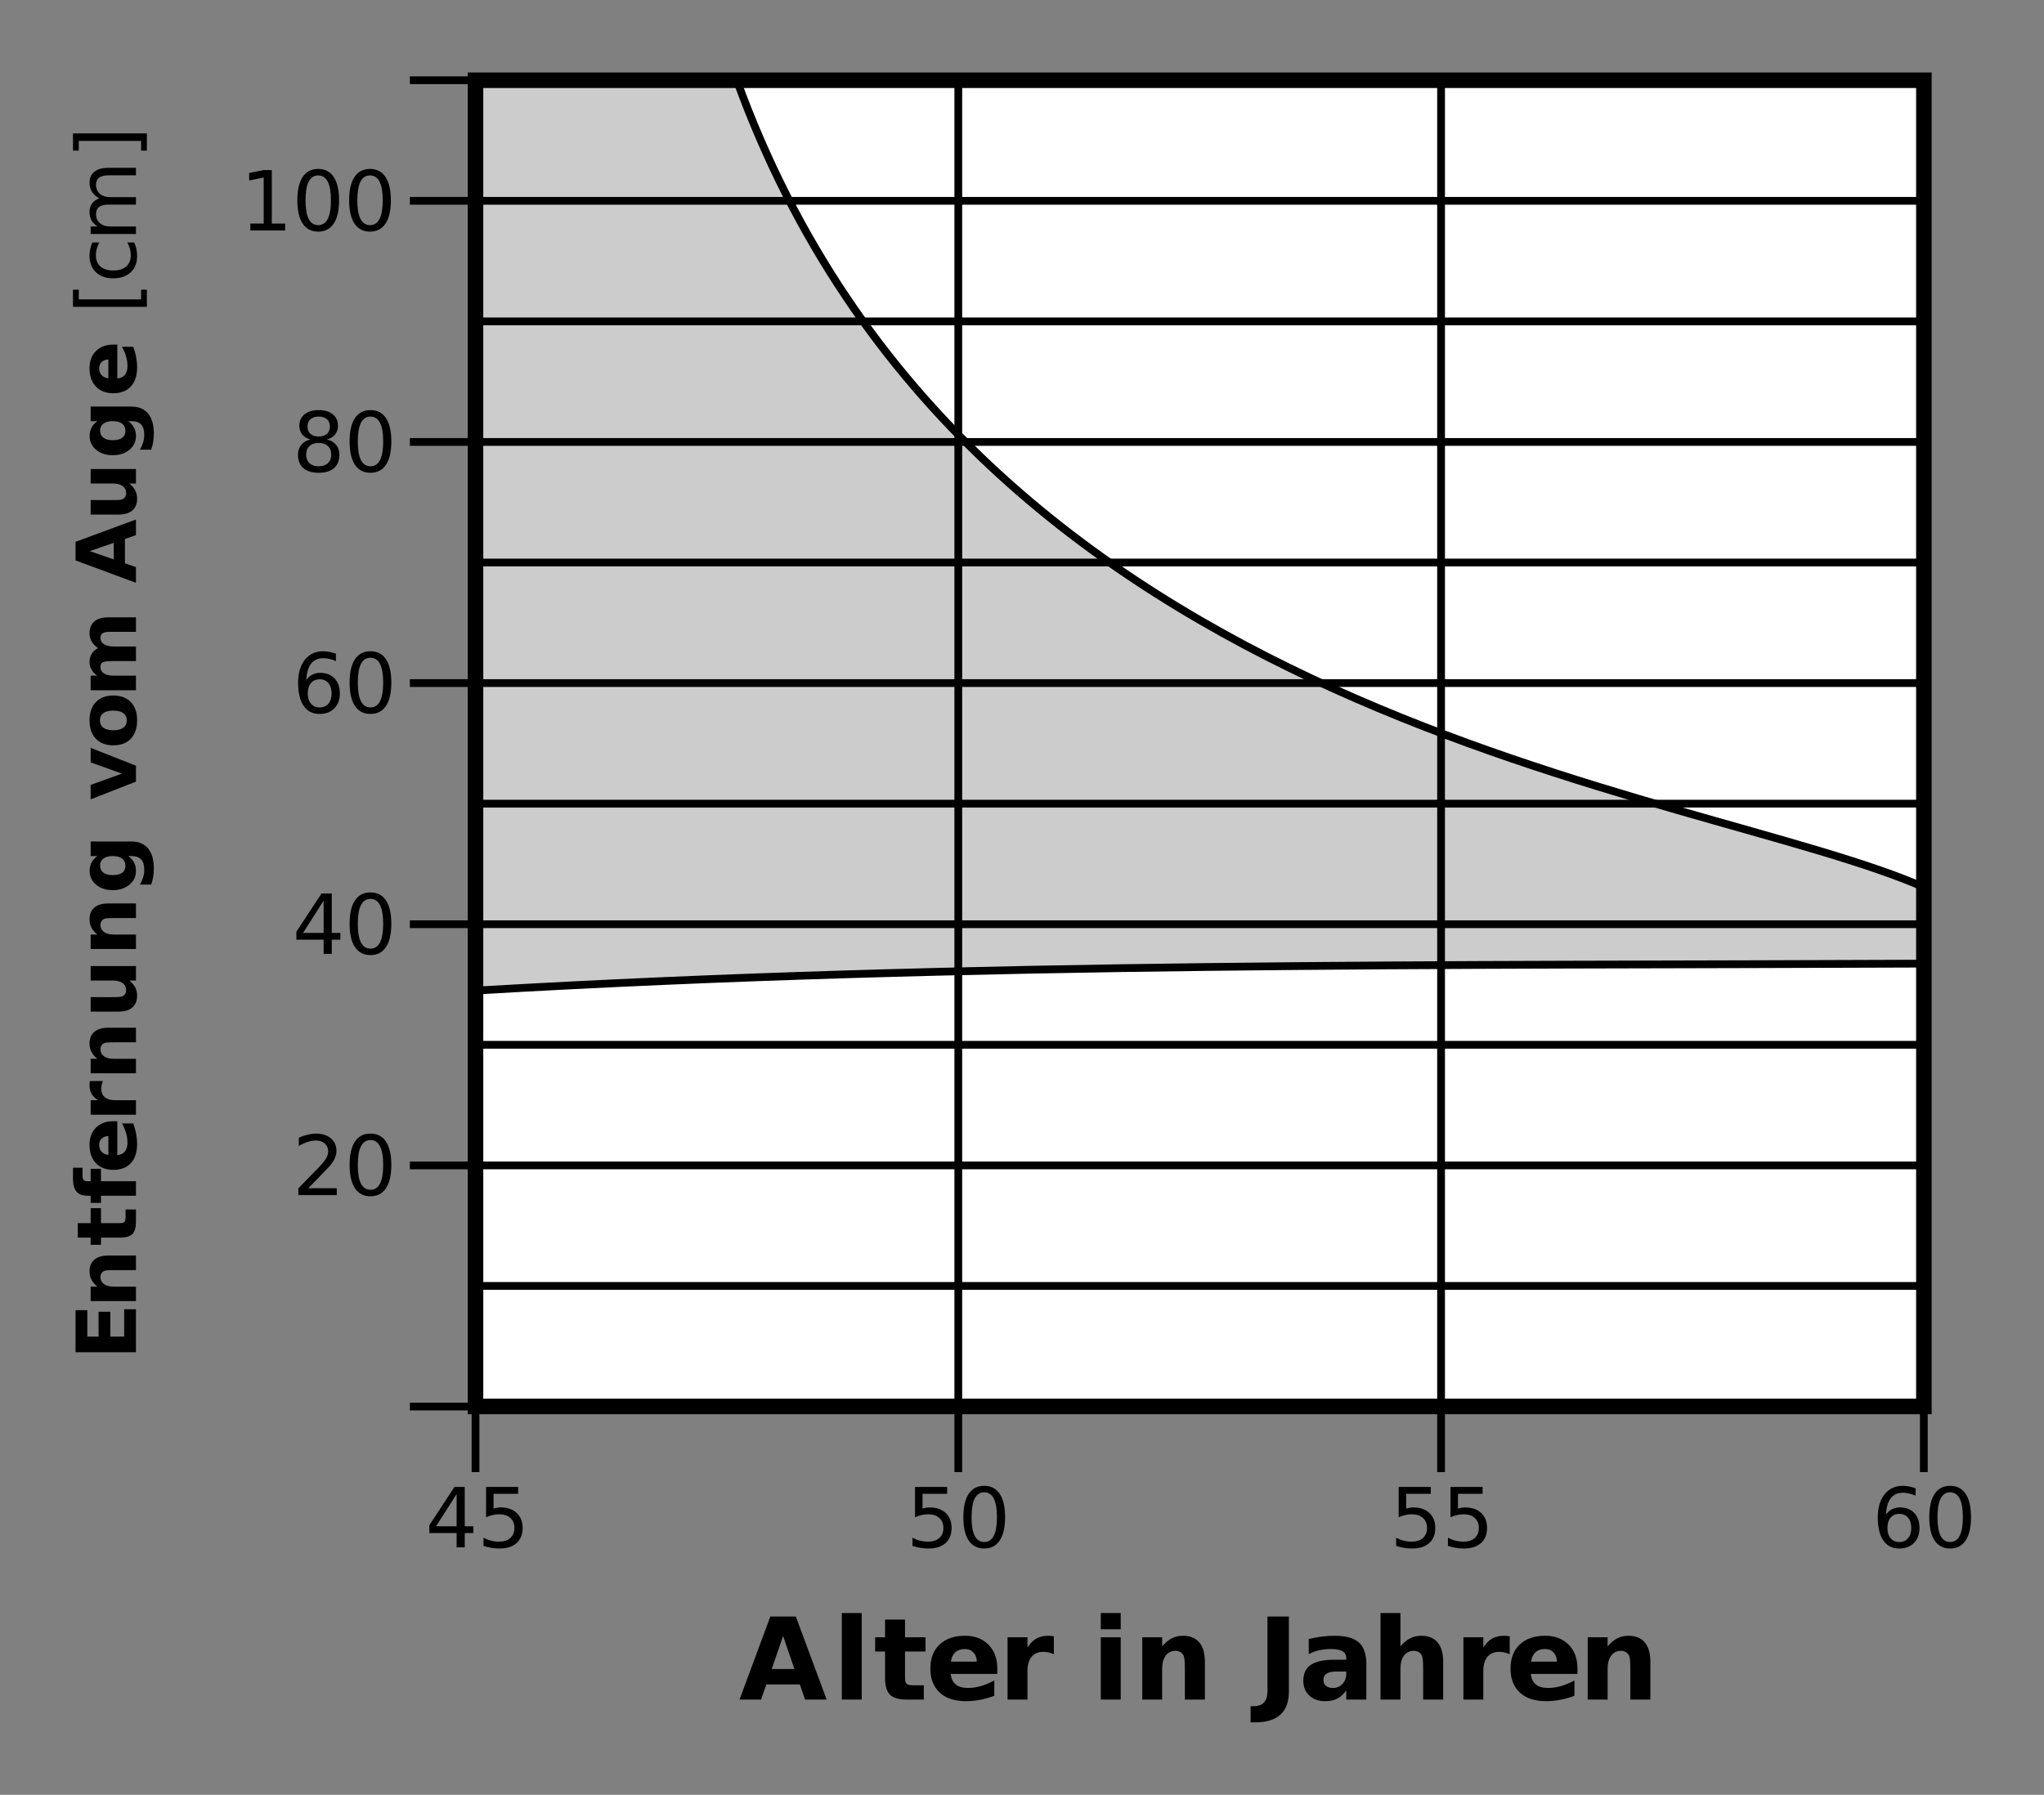 <?xml version="1.0" encoding="UTF-8"?>
<svg width="600px" height="527px" version="1.1" viewBox="0 0 600 527" xmlns="http://www.w3.org/2000/svg" xmlns:xlink="http://www.w3.org/1999/xlink">
<rect x="0" y="0" width="600" height="527" fill="#808080" stroke="none"/>
<defs>
<symbol id="ai" overflow="visible">
<path d="m17.875-4.438h-9.844l-1.547 4.438h-6.328l9.047-24.375h7.484l9.047 24.375h-6.328zm-8.266-4.531h6.672l-3.328-9.688z"/>
</symbol>
<symbol id="af" overflow="visible">
<path d="m2.812-25.406h5.844v25.406h-5.844z"/>
</symbol>
<symbol id="ae" overflow="visible">
<path d="m9.203-23.484v5.203h6.016v4.172h-6.016v7.766c0 0.844 0.164 1.418 0.5 1.719 0.332 0.293 1.004 0.438 2.016 0.438h3v4.188h-5.016c-2.312 0-3.953-0.477-4.922-1.438-0.961-0.969-1.438-2.602-1.438-4.906v-7.766h-2.906v-4.172h2.906v-5.203z"/>
</symbol>
<symbol id="m" overflow="visible">
<path d="m21.078-9.188v1.656h-13.672c0.133 1.375 0.625 2.406 1.469 3.094 0.852 0.688 2.047 1.031 3.578 1.031 1.227 0 2.484-0.18 3.766-0.547 1.289-0.363 2.617-0.914 3.984-1.656v4.5c-1.387 0.523-2.773 0.914-4.156 1.172-1.375 0.27-2.758 0.406-4.141 0.406-3.312 0-5.887-0.836-7.719-2.516-1.836-1.688-2.75-4.047-2.75-7.078 0-2.977 0.898-5.32 2.703-7.031 1.801-1.719 4.281-2.578 7.438-2.578 2.875 0 5.176 0.871 6.906 2.609 1.727 1.73 2.594 4.043 2.594 6.938zm-6.016-1.953c0-1.102-0.328-1.992-0.984-2.672-0.648-0.688-1.492-1.031-2.531-1.031-1.137 0-2.059 0.32-2.766 0.953-0.711 0.637-1.148 1.555-1.312 2.75z"/>
</symbol>
<symbol id="l" overflow="visible">
<path d="m16.406-13.312c-0.523-0.238-1.039-0.414-1.547-0.531-0.5-0.113-1.008-0.172-1.516-0.172-1.5 0-2.656 0.484-3.469 1.453-0.812 0.961-1.219 2.34-1.219 4.141v8.422h-5.844v-18.281h5.844v3c0.75-1.195 1.609-2.07 2.578-2.625 0.977-0.551 2.148-0.828 3.516-0.828 0.195 0 0.41 0.012 0.641 0.031 0.227 0.023 0.562 0.059 1 0.109z"/>
</symbol>
<symbol id="k" overflow="visible"></symbol>
<symbol id="ad" overflow="visible">
<path d="m2.812-18.281h5.844v18.281h-5.844zm0-7.125h5.844v4.766h-5.844z"/>
</symbol>
<symbol id="j" overflow="visible">
<path d="m21.203-11.141v11.141h-5.875v-8.516c0-1.582-0.039-2.672-0.109-3.266-0.074-0.602-0.199-1.047-0.375-1.328-0.23-0.383-0.543-0.68-0.938-0.891-0.387-0.207-0.828-0.312-1.328-0.312-1.219 0-2.18 0.469-2.875 1.406-0.699 0.938-1.047 2.242-1.047 3.906v9h-5.844v-18.281h5.844v2.672c0.883-1.062 1.82-1.848 2.812-2.359 0.988-0.508 2.082-0.766 3.281-0.766 2.113 0 3.719 0.652 4.812 1.953 1.094 1.293 1.641 3.172 1.641 5.641z"/>
</symbol>
<symbol id="ac" overflow="visible">
<path d="m3.078-24.375h6.281v22c0 3.039-0.828 5.312-2.484 6.812-1.648 1.5-4.141 2.25-7.484 2.25h-1.266v-4.75h0.984c1.301 0 2.285-0.367 2.953-1.094 0.676-0.73 1.016-1.801 1.016-3.219z"/>
</symbol>
<symbol id="ah" overflow="visible">
<path d="m11.016-8.234c-1.219 0-2.141 0.211-2.766 0.625-0.617 0.418-0.922 1.027-0.922 1.828 0 0.742 0.25 1.324 0.75 1.75 0.5 0.418 1.188 0.625 2.062 0.625 1.102 0 2.031-0.395 2.781-1.188 0.75-0.789 1.125-1.781 1.125-2.969v-0.672zm8.922-2.203v10.438h-5.891v-2.703c-0.781 1.105-1.664 1.914-2.641 2.422-0.98 0.5-2.172 0.75-3.578 0.75-1.898 0-3.438-0.551-4.625-1.656-1.18-1.102-1.766-2.535-1.766-4.297 0-2.144 0.734-3.719 2.203-4.719 1.477-1 3.797-1.5 6.953-1.5h3.453v-0.453c0-0.926-0.367-1.602-1.094-2.031-0.73-0.438-1.867-0.656-3.406-0.656-1.262 0-2.434 0.125-3.516 0.375-1.074 0.25-2.074 0.625-3 1.125v-4.453c1.258-0.301 2.519-0.531 3.781-0.688 1.258-0.164 2.519-0.25 3.781-0.25 3.301 0 5.68 0.652 7.141 1.953 1.469 1.305 2.203 3.418 2.203 6.344z"/>
</symbol>
<symbol id="ag" overflow="visible">
<path d="m21.203-11.141v11.141h-5.875v-8.484c0-1.602-0.039-2.703-0.109-3.297-0.074-0.602-0.199-1.047-0.375-1.328-0.23-0.383-0.543-0.68-0.938-0.891-0.387-0.207-0.828-0.312-1.328-0.312-1.219 0-2.18 0.469-2.875 1.406-0.699 0.938-1.047 2.242-1.047 3.906v9h-5.844v-25.406h5.844v9.797c0.883-1.062 1.82-1.848 2.812-2.359 0.988-0.508 2.082-0.766 3.281-0.766 2.113 0 3.719 0.652 4.812 1.953 1.094 1.293 1.641 3.172 1.641 5.641z"/>
</symbol>
<symbol id="ab" overflow="visible">
<path d="m-17.734-2.234v-12.344h3.453v7.766h3.312v-7.297h3.453v7.297h4.062v-8.031h3.453v12.609z"/>
</symbol>
<symbol id="d" overflow="visible">
<path d="m-8.094-15.422h8.094v4.281h-6.203c-1.145 0-1.938 0.027-2.375 0.078-0.438 0.055-0.754 0.141-0.953 0.266-0.281 0.168-0.5 0.398-0.656 0.688-0.156 0.281-0.234 0.605-0.234 0.969 0 0.887 0.344 1.586 1.031 2.094 0.688 0.5 1.637 0.75 2.844 0.75h6.547v4.25h-13.297v-4.25h1.938c-0.77-0.645-1.336-1.328-1.703-2.047-0.375-0.719-0.562-1.516-0.562-2.391 0-1.531 0.477-2.691 1.422-3.484 0.938-0.801 2.309-1.203 4.109-1.203z"/>
</symbol>
<symbol id="w" overflow="visible">
<path d="m-17.078-6.688h3.781v-4.391h3.031v4.391h5.641c0.625 0 1.047-0.117 1.266-0.359 0.211-0.25 0.312-0.738 0.312-1.469v-2.188h3.047v3.641c0 1.688-0.348 2.883-1.047 3.578-0.707 0.699-1.898 1.047-3.578 1.047h-5.641v2.109h-3.031v-2.109h-3.781z"/>
</symbol>
<symbol id="v" overflow="visible">
<path d="m-18.484-10.797h2.797v2.344c0 0.605 0.109 1.027 0.328 1.266 0.219 0.242 0.594 0.359 1.125 0.359h0.938v-3.641h3.031v3.641h10.266v4.25h-10.266v2.109h-3.031v-2.109h-0.938c-1.445 0-2.516-0.398-3.203-1.203-0.695-0.812-1.047-2.066-1.047-3.766z"/>
</symbol>
<symbol id="i" overflow="visible">
<path d="m-6.688-15.328h1.219v9.953c0.992-0.102 1.734-0.461 2.234-1.078 0.5-0.625 0.75-1.488 0.75-2.594 0-0.895-0.129-1.812-0.391-2.75-0.27-0.938-0.676-1.898-1.219-2.891h3.281c0.387 1 0.672 2.008 0.859 3.016 0.195 1 0.297 2.008 0.297 3.016 0 2.406-0.609 4.277-1.828 5.609-1.227 1.336-2.945 2-5.156 2-2.164 0-3.867-0.656-5.109-1.969-1.25-1.312-1.875-3.113-1.875-5.406 0-2.094 0.633-3.766 1.891-5.016 1.262-1.258 2.945-1.891 5.047-1.891zm-1.406 4.375c-0.812 0-1.461 0.242-1.953 0.719-0.5 0.469-0.75 1.086-0.75 1.844 0 0.824 0.234 1.492 0.703 2 0.461 0.512 1.125 0.836 2 0.969z"/>
</symbol>
<symbol id="u" overflow="visible">
<path d="m-9.688-11.922c-0.164 0.367-0.289 0.734-0.375 1.109-0.082 0.367-0.125 0.734-0.125 1.109 0 1.094 0.352 1.938 1.047 2.531 0.699 0.586 1.703 0.875 3.016 0.875h6.125v4.25h-13.297v-4.25h2.172c-0.863-0.539-1.492-1.164-1.891-1.875-0.406-0.707-0.609-1.562-0.609-2.562 0-0.133 0.008-0.285 0.016-0.453 0.012-0.164 0.039-0.41 0.078-0.734z"/>
</symbol>
<symbol id="h" overflow="visible">
<path d="m-5.172-1.906h-8.125v-4.266h1.328c0.719 0 1.625 0.008 2.719 0.016h2.172c1.074 0 1.844-0.023 2.312-0.078 0.469-0.051 0.812-0.145 1.031-0.281 0.273-0.176 0.484-0.406 0.641-0.688 0.148-0.281 0.219-0.602 0.219-0.969 0-0.883-0.336-1.582-1.016-2.094-0.688-0.508-1.633-0.766-2.844-0.766h-6.562v-4.25h13.297v4.25h-1.922c0.773 0.648 1.344 1.328 1.719 2.047 0.363 0.719 0.547 1.512 0.547 2.375 0 1.531-0.469 2.699-1.406 3.5-0.945 0.805-2.316 1.203-4.109 1.203z"/>
</symbol>
<symbol id="g" overflow="visible">
<path d="m-2.25-11.094c0.773 0.586 1.34 1.23 1.703 1.938 0.367 0.711 0.547 1.523 0.547 2.438 0 1.625-0.641 2.969-1.922 4.031s-2.91 1.594-4.891 1.594c-1.977 0-3.602-0.531-4.875-1.594-1.27-1.062-1.906-2.406-1.906-4.031 0-0.914 0.184-1.727 0.547-2.438 0.355-0.707 0.93-1.352 1.719-1.938h-1.969v-4.281h11.953c2.133 0 3.766 0.68 4.891 2.031 1.133 1.344 1.703 3.305 1.703 5.875 0 0.836-0.062 1.641-0.188 2.422-0.125 0.773-0.32 1.547-0.578 2.328h-3.312c0.426-0.75 0.742-1.477 0.953-2.188 0.207-0.707 0.312-1.426 0.312-2.156 0-1.383-0.309-2.398-0.922-3.047-0.605-0.656-1.555-0.984-2.859-0.984zm-8.281 2.797c0 0.887 0.324 1.574 0.969 2.062 0.648 0.492 1.562 0.734 2.75 0.734 1.219 0 2.148-0.234 2.781-0.703 0.625-0.477 0.938-1.176 0.938-2.094 0-0.883-0.32-1.57-0.969-2.062-0.645-0.488-1.562-0.734-2.75-0.734s-2.102 0.246-2.75 0.734c-0.645 0.492-0.969 1.18-0.969 2.062z"/>
</symbol>
<symbol id="c" overflow="visible"></symbol>
<symbol id="aa" overflow="visible">
<path d="m-13.297-0.375v-4.25l9.188-3.312-9.188-3.297v-4.266l13.297 5.234v4.672z"/>
</symbol>
<symbol id="z" overflow="visible">
<path d="m-10.578-8.375c0 0.938 0.34 1.656 1.016 2.156 0.68 0.5 1.652 0.75 2.922 0.75 1.273 0 2.246-0.25 2.922-0.75 0.68-0.5 1.016-1.219 1.016-2.156 0-0.926-0.336-1.633-1.016-2.125-0.676-0.488-1.648-0.734-2.922-0.734-1.27 0-2.242 0.246-2.922 0.734-0.676 0.492-1.016 1.199-1.016 2.125zm-3.047 0c0-2.289 0.621-4.078 1.859-5.359 1.23-1.289 2.938-1.938 5.125-1.938s3.902 0.648 5.141 1.938c1.23 1.281 1.844 3.07 1.844 5.359 0 2.293-0.613 4.09-1.844 5.391-1.238 1.293-2.953 1.938-5.141 1.938s-3.894-0.645-5.125-1.938c-1.238-1.301-1.859-3.098-1.859-5.391z"/>
</symbol>
<symbol id="y" overflow="visible">
<path d="m-11.094-14.375c-0.82-0.539-1.445-1.18-1.875-1.922-0.438-0.738-0.656-1.551-0.656-2.438 0-1.531 0.477-2.691 1.422-3.484 0.938-0.801 2.309-1.203 4.109-1.203h8.094v4.266h-6.938-0.312c-0.113-0.008-0.273-0.016-0.484-0.016-0.938 0-1.617 0.141-2.047 0.422-0.426 0.273-0.641 0.715-0.641 1.328 0 0.812 0.336 1.438 1 1.875 0.668 0.438 1.633 0.668 2.891 0.688h6.531v4.281h-6.938c-1.469 0-2.414 0.125-2.844 0.375-0.426 0.25-0.641 0.703-0.641 1.359 0 0.812 0.34 1.445 1.016 1.891 0.668 0.438 1.621 0.656 2.859 0.656h6.547v4.281h-13.297v-4.281h1.938c-0.75-0.52-1.312-1.117-1.688-1.797-0.383-0.676-0.578-1.422-0.578-2.234 0-0.926 0.227-1.738 0.672-2.438 0.438-0.707 1.059-1.242 1.859-1.609z"/>
</symbol>
<symbol id="x" overflow="visible">
<path d="m-3.234-13v7.156l3.234 1.125v4.594l-17.734-6.562v-5.453l17.734-6.562v4.594zm-3.281 6.016v-4.859l-7.062 2.422z"/>
</symbol>
<symbol id="t" overflow="visible">
<path d="m-18.484-2.094v-5.031h1.703v2.844h18.297v-2.844h1.688v5.031z"/>
</symbol>
<symbol id="s" overflow="visible">
<path d="m-12.797-11.859h2.047c-0.344 0.617-0.598 1.234-0.766 1.859-0.164 0.617-0.25 1.242-0.25 1.875 0 1.418 0.449 2.523 1.344 3.312 0.898 0.781 2.156 1.172 3.781 1.172s2.887-0.391 3.781-1.172c0.898-0.789 1.344-1.895 1.344-3.312 0-0.633-0.082-1.258-0.25-1.875-0.164-0.625-0.422-1.242-0.766-1.859h2.016c0.293 0.605 0.508 1.234 0.641 1.891 0.145 0.648 0.219 1.34 0.219 2.078 0 2.012-0.629 3.606-1.891 4.781-1.258 1.18-2.957 1.766-5.094 1.766-2.164 0-3.867-0.594-5.109-1.781-1.25-1.195-1.875-2.832-1.875-4.906 0-0.676 0.074-1.332 0.219-1.969 0.137-0.645 0.34-1.266 0.609-1.859z"/>
</symbol>
<symbol id="r" overflow="visible">
<path d="m-10.75-12.656c-0.977-0.539-1.703-1.191-2.172-1.953-0.469-0.758-0.703-1.656-0.703-2.688 0-1.383 0.484-2.453 1.453-3.203s2.352-1.125 4.141-1.125h8.031v2.188h-7.953c-1.281 0-2.227 0.23-2.844 0.688-0.613 0.449-0.922 1.137-0.922 2.062 0 1.137 0.375 2.031 1.125 2.688s1.777 0.984 3.078 0.984h7.516v2.188h-7.953c-1.289 0-2.238 0.23-2.844 0.688-0.613 0.449-0.922 1.148-0.922 2.094 0 1.117 0.383 2 1.141 2.656 0.75 0.656 1.773 0.984 3.062 0.984h7.516v2.203h-13.297v-2.203h2.062c-0.82-0.5-1.426-1.098-1.812-1.797-0.383-0.695-0.578-1.523-0.578-2.484 0-0.957 0.246-1.773 0.734-2.453 0.492-0.688 1.203-1.191 2.141-1.516z"/>
</symbol>
<symbol id="q" overflow="visible">
<path d="m-18.484-7.406h21.688v5.047h-1.688v-2.844h-18.297v2.844h-1.703z"/>
</symbol>
<symbol id="f" overflow="visible">
<path d="m9.188-15.641-6.047 9.469h6.047zm-0.625-2.094h3.016v11.562h2.531v1.984h-2.531v4.188h-2.391v-4.188h-8v-2.312z"/>
</symbol>
<symbol id="b" overflow="visible">
<path d="m2.625-17.734h9.422v2.016h-7.219v4.344c0.344-0.113 0.688-0.195 1.031-0.25 0.352-0.062 0.703-0.094 1.047-0.094 1.988 0 3.562 0.543 4.719 1.625 1.156 1.086 1.734 2.555 1.734 4.406 0 1.906-0.602 3.391-1.797 4.453-1.188 1.055-2.859 1.578-5.016 1.578-0.75 0-1.512-0.062-2.281-0.188-0.773-0.125-1.57-0.316-2.391-0.578v-2.406c0.719 0.387 1.457 0.68 2.219 0.875 0.758 0.188 1.562 0.281 2.406 0.281 1.363 0 2.445-0.359 3.25-1.078 0.801-0.727 1.203-1.707 1.203-2.938 0-1.238-0.402-2.219-1.203-2.938-0.805-0.719-1.887-1.078-3.25-1.078-0.648 0-1.289 0.074-1.922 0.219-0.637 0.137-1.289 0.355-1.953 0.656z"/>
</symbol>
<symbol id="a" overflow="visible">
<path d="m7.734-16.156c-1.242 0-2.172 0.609-2.797 1.828-0.617 1.211-0.922 3.039-0.922 5.484 0 2.43 0.305 4.25 0.922 5.469 0.625 1.211 1.555 1.812 2.797 1.812 1.238 0 2.172-0.602 2.797-1.812 0.625-1.219 0.938-3.039 0.938-5.469 0-2.445-0.312-4.273-0.938-5.484-0.625-1.219-1.559-1.828-2.797-1.828zm0-1.906c1.988 0 3.504 0.789 4.547 2.359 1.051 1.574 1.578 3.859 1.578 6.859 0 2.981-0.527 5.258-1.578 6.828-1.043 1.574-2.559 2.359-4.547 2.359-1.992 0-3.512-0.785-4.562-2.359-1.043-1.57-1.562-3.848-1.562-6.828 0-3 0.52-5.285 1.562-6.859 1.051-1.57 2.57-2.359 4.562-2.359z"/>
</symbol>
<symbol id="e" overflow="visible">
<path d="m8.031-9.828c-1.074 0-1.93 0.371-2.562 1.109-0.625 0.742-0.938 1.75-0.938 3.031 0 1.273 0.312 2.277 0.938 3.016 0.633 0.742 1.488 1.109 2.562 1.109 1.07 0 1.922-0.367 2.547-1.109 0.633-0.738 0.953-1.742 0.953-3.016 0-1.281-0.32-2.289-0.953-3.031-0.625-0.738-1.477-1.109-2.547-1.109zm4.766-7.516v2.188c-0.605-0.281-1.215-0.492-1.828-0.641-0.617-0.156-1.227-0.234-1.828-0.234-1.586 0-2.793 0.539-3.625 1.609-0.836 1.062-1.309 2.672-1.422 4.828 0.457-0.688 1.039-1.211 1.75-1.578 0.707-0.363 1.484-0.547 2.328-0.547 1.781 0 3.188 0.543 4.219 1.625 1.039 1.074 1.562 2.543 1.562 4.406 0 1.824-0.543 3.289-1.625 4.391-1.074 1.094-2.508 1.641-4.297 1.641-2.055 0-3.621-0.785-4.703-2.359-1.086-1.57-1.625-3.848-1.625-6.828 0-2.812 0.66-5.051 1.984-6.719 1.332-1.664 3.117-2.5 5.359-2.5 0.602 0 1.211 0.062 1.828 0.188 0.613 0.117 1.254 0.293 1.922 0.531z"/>
</symbol>
<symbol id="p" overflow="visible">
<path d="m4.672-2.016h8.375v2.016h-11.266v-2.016c0.906-0.945 2.144-2.211 3.719-3.797 1.57-1.594 2.562-2.617 2.969-3.078 0.77-0.863 1.305-1.594 1.609-2.188 0.301-0.594 0.453-1.18 0.453-1.766 0-0.938-0.336-1.703-1-2.297-0.656-0.594-1.512-0.891-2.562-0.891-0.762 0-1.559 0.133-2.391 0.391-0.836 0.262-1.727 0.656-2.672 1.188v-2.422c0.957-0.395 1.859-0.691 2.703-0.891 0.844-0.195 1.609-0.297 2.297-0.297 1.844 0 3.312 0.465 4.406 1.391 1.094 0.918 1.641 2.141 1.641 3.672 0 0.73-0.141 1.422-0.422 2.078-0.273 0.656-0.766 1.43-1.484 2.312-0.199 0.23-0.828 0.891-1.891 1.984s-2.559 2.633-4.484 4.609z"/>
</symbol>
<symbol id="o" overflow="visible">
<path d="m7.734-8.422c-1.148 0-2.047 0.309-2.703 0.922-0.648 0.605-0.969 1.445-0.969 2.516 0 1.062 0.32 1.902 0.969 2.516 0.656 0.605 1.555 0.906 2.703 0.906 1.133 0 2.031-0.301 2.688-0.906 0.664-0.613 1-1.453 1-2.516 0-1.07-0.328-1.91-0.984-2.516-0.656-0.613-1.559-0.922-2.703-0.922zm-2.406-1.016c-1.023-0.258-1.824-0.738-2.406-1.438-0.574-0.707-0.859-1.566-0.859-2.578 0-1.414 0.504-2.535 1.516-3.359 1.008-0.832 2.394-1.25 4.156-1.25 1.758 0 3.144 0.418 4.156 1.25 1.008 0.824 1.516 1.945 1.516 3.359 0 1.012-0.293 1.871-0.875 2.578-0.574 0.699-1.371 1.18-2.391 1.438 1.156 0.262 2.055 0.789 2.703 1.578 0.645 0.781 0.969 1.742 0.969 2.875 0 1.719-0.527 3.039-1.578 3.953-1.043 0.918-2.543 1.375-4.5 1.375-1.961 0-3.465-0.457-4.516-1.375-1.043-0.914-1.562-2.234-1.562-3.953 0-1.133 0.32-2.094 0.969-2.875 0.645-0.789 1.547-1.316 2.703-1.578zm-0.875-3.797c0 0.918 0.285 1.637 0.859 2.156 0.57 0.512 1.379 0.766 2.422 0.766 1.031 0 1.836-0.254 2.422-0.766 0.582-0.52 0.875-1.238 0.875-2.156 0-0.914-0.293-1.629-0.875-2.141-0.586-0.52-1.391-0.781-2.422-0.781-1.043 0-1.852 0.262-2.422 0.781-0.574 0.512-0.859 1.227-0.859 2.141z"/>
</symbol>
<symbol id="n" overflow="visible">
<path d="m3.016-2.016h3.922v-13.531l-4.266 0.859v-2.188l4.234-0.859h2.406v15.719h3.922v2.016h-10.219z"/>
</symbol>
</defs>
<path d="m139.59 23.562h425.17v389.45h-425.17z" fill="#fff"/>
<path transform="matrix(3.041 0 0 3.04 41.764 21.792)" d="m172.22 78.632c-22.102-9.884-92.141-15.488-114.83-78.049h-24.979v87.909c47.907-2.802 93.646-2.382 139.81-2.59z" fill="#ccc" stroke="#000" stroke-width=".75"/>
<path transform="matrix(3.041 0 0 3.04 41.764 21.792)" d="m32.166 0.582v134.43" fill="none" stroke="#000" stroke-width=".75"/>
<path transform="matrix(3.041 0 0 3.04 41.764 21.792)" d="m171.97 128.68h-146.14" fill="none" stroke="#000" stroke-width=".749"/>
<path transform="matrix(3.041 0 0 3.04 41.764 21.792)" d="m32.166 0.582h139.81v128.09h-139.81z" fill="none" stroke="#000" stroke-width="1.5"/>
<path transform="matrix(3.041 0 0 3.04 41.764 21.792)" d="m171.97 105.39h-146.14" fill="none" stroke="#000" stroke-width=".749"/>
<path transform="matrix(3.041 0 0 3.04 41.764 21.792)" d="m171.97 82.097h-146.14" fill="none" stroke="#000" stroke-width=".749"/>
<path transform="matrix(3.041 0 0 3.04 41.764 21.792)" d="m171.97 58.806h-146.14" fill="none" stroke="#000" stroke-width=".749"/>
<path transform="matrix(3.041 0 0 3.04 41.764 21.792)" d="m171.97 35.517h-146.14" fill="none" stroke="#000" stroke-width=".749"/>
<path transform="matrix(3.041 0 0 3.04 41.764 21.792)" d="m171.97 12.228h-146.14" fill="none" stroke="#000" stroke-width=".749"/>
<path transform="matrix(3.041 0 0 3.04 41.764 21.792)" d="m171.97 0.582h-146.14" fill="none" stroke="#000" stroke-width=".749"/>
<path transform="matrix(3.041 0 0 3.04 41.764 21.792)" d="m171.97 117.03h-139.81" fill="none" stroke="#000" stroke-width=".749"/>
<path transform="matrix(3.041 0 0 3.04 41.764 21.792)" d="m171.97 93.741h-139.81" fill="none" stroke="#000" stroke-width=".749"/>
<path transform="matrix(3.041 0 0 3.04 41.764 21.792)" d="m171.97 70.451h-139.81" fill="none" stroke="#000" stroke-width=".749"/>
<path transform="matrix(3.041 0 0 3.04 41.764 21.792)" d="m171.97 47.162h-139.81" fill="none" stroke="#000" stroke-width=".749"/>
<path transform="matrix(3.041 0 0 3.04 41.764 21.792)" d="m171.97 23.872h-139.81" fill="none" stroke="#000" stroke-width=".749"/>
<path transform="matrix(3.041 0 0 3.04 41.764 21.792)" d="m171.97 0.582v134.43" fill="none" stroke="#000" stroke-width=".75"/>
<path transform="matrix(3.041 0 0 3.04 41.764 21.792)" d="m125.37 0.582v134.43" fill="none" stroke="#000" stroke-width=".75"/>
<path transform="matrix(3.041 0 0 3.04 41.764 21.792)" d="m78.769 0.582v134.43" fill="none" stroke="#000" stroke-width=".75"/>
<g>
<use x="216.922" y="499.022" xlink:href="#ai"/>
<use x="244.292" y="499.022" xlink:href="#af"/>
<use x="256.456" y="499.022" xlink:href="#ae"/>
<use x="271.662" y="499.022" xlink:href="#m"/>
<use x="292.95" y="499.022" xlink:href="#l"/>
<use x="308.155" y="499.022" xlink:href="#k"/>
<use x="320.32" y="499.022" xlink:href="#ad"/>
<use x="332.484" y="499.022" xlink:href="#j"/>
<use x="356.813" y="499.022" xlink:href="#k"/>
<use x="368.978" y="499.022" xlink:href="#ac"/>
<use x="381.142" y="499.022" xlink:href="#ah"/>
<use x="402.43" y="499.022" xlink:href="#ag"/>
<use x="426.759" y="499.022" xlink:href="#l"/>
<use x="441.964" y="499.022" xlink:href="#m"/>
<use x="463.252" y="499.022" xlink:href="#j"/>
</g>
<g>
<use x="39.907" y="399.266" xlink:href="#ab"/>
<use x="39.907" y="384.064" xlink:href="#d"/>
<use x="39.907" y="365.821" xlink:href="#w"/>
<use x="39.907" y="353.66" xlink:href="#v"/>
<use x="39.907" y="344.539" xlink:href="#i"/>
<use x="39.907" y="329.337" xlink:href="#u"/>
<use x="39.907" y="317.175" xlink:href="#d"/>
<use x="39.907" y="298.933" xlink:href="#h"/>
<use x="39.907" y="280.69" xlink:href="#d"/>
<use x="39.907" y="262.448" xlink:href="#g"/>
<use x="39.907" y="244.206" xlink:href="#c"/>
<use x="39.907" y="235.085" xlink:href="#aa"/>
<use x="39.907" y="219.883" xlink:href="#z"/>
<use x="39.907" y="204.681" xlink:href="#y"/>
<use x="39.907" y="180.358" xlink:href="#c"/>
<use x="39.907" y="171.236" xlink:href="#x"/>
<use x="39.907" y="152.994" xlink:href="#h"/>
<use x="39.907" y="134.752" xlink:href="#g"/>
<use x="39.907" y="116.509" xlink:href="#i"/>
<use x="39.907" y="101.307" xlink:href="#c"/>
</g>
<g>
<use x="39.907" y="92.184" xlink:href="#t"/>
<use x="39.907" y="83.062" xlink:href="#s"/>
<use x="39.907" y="70.901" xlink:href="#r"/>
<use x="39.907" y="46.578" xlink:href="#q"/>
</g>
<g>
<use x="124.848" y="454.323" xlink:href="#f"/>
<use x="140.053" y="454.323" xlink:href="#b"/>
</g>
<g>
<use x="265.973" y="454.323" xlink:href="#b"/>
<use x="281.178" y="454.323" xlink:href="#a"/>
</g>
<g>
<use x="407.949" y="454.323" xlink:href="#b"/>
<use x="423.155" y="454.323" xlink:href="#b"/>
</g>
<g>
<use x="549.508" y="454.323" xlink:href="#e"/>
<use x="564.713" y="454.323" xlink:href="#a"/>
</g>
<g>
<use x="85.809" y="350.901" xlink:href="#p"/>
<use x="101.014" y="350.901" xlink:href="#a"/>
</g>
<g>
<use x="85.809" y="280.089" xlink:href="#f"/>
<use x="101.014" y="280.089" xlink:href="#a"/>
</g>
<g>
<use x="85.809" y="209.28" xlink:href="#e"/>
<use x="101.014" y="209.28" xlink:href="#a"/>
</g>
<g>
<use x="85.809" y="138.472" xlink:href="#o"/>
<use x="101.014" y="138.472" xlink:href="#a"/>
</g>
<g>
<use x="70.469" y="67.663" xlink:href="#n"/>
<use x="85.674" y="67.663" xlink:href="#a"/>
<use x="100.88" y="67.663" xlink:href="#a"/>
</g>
</svg>

